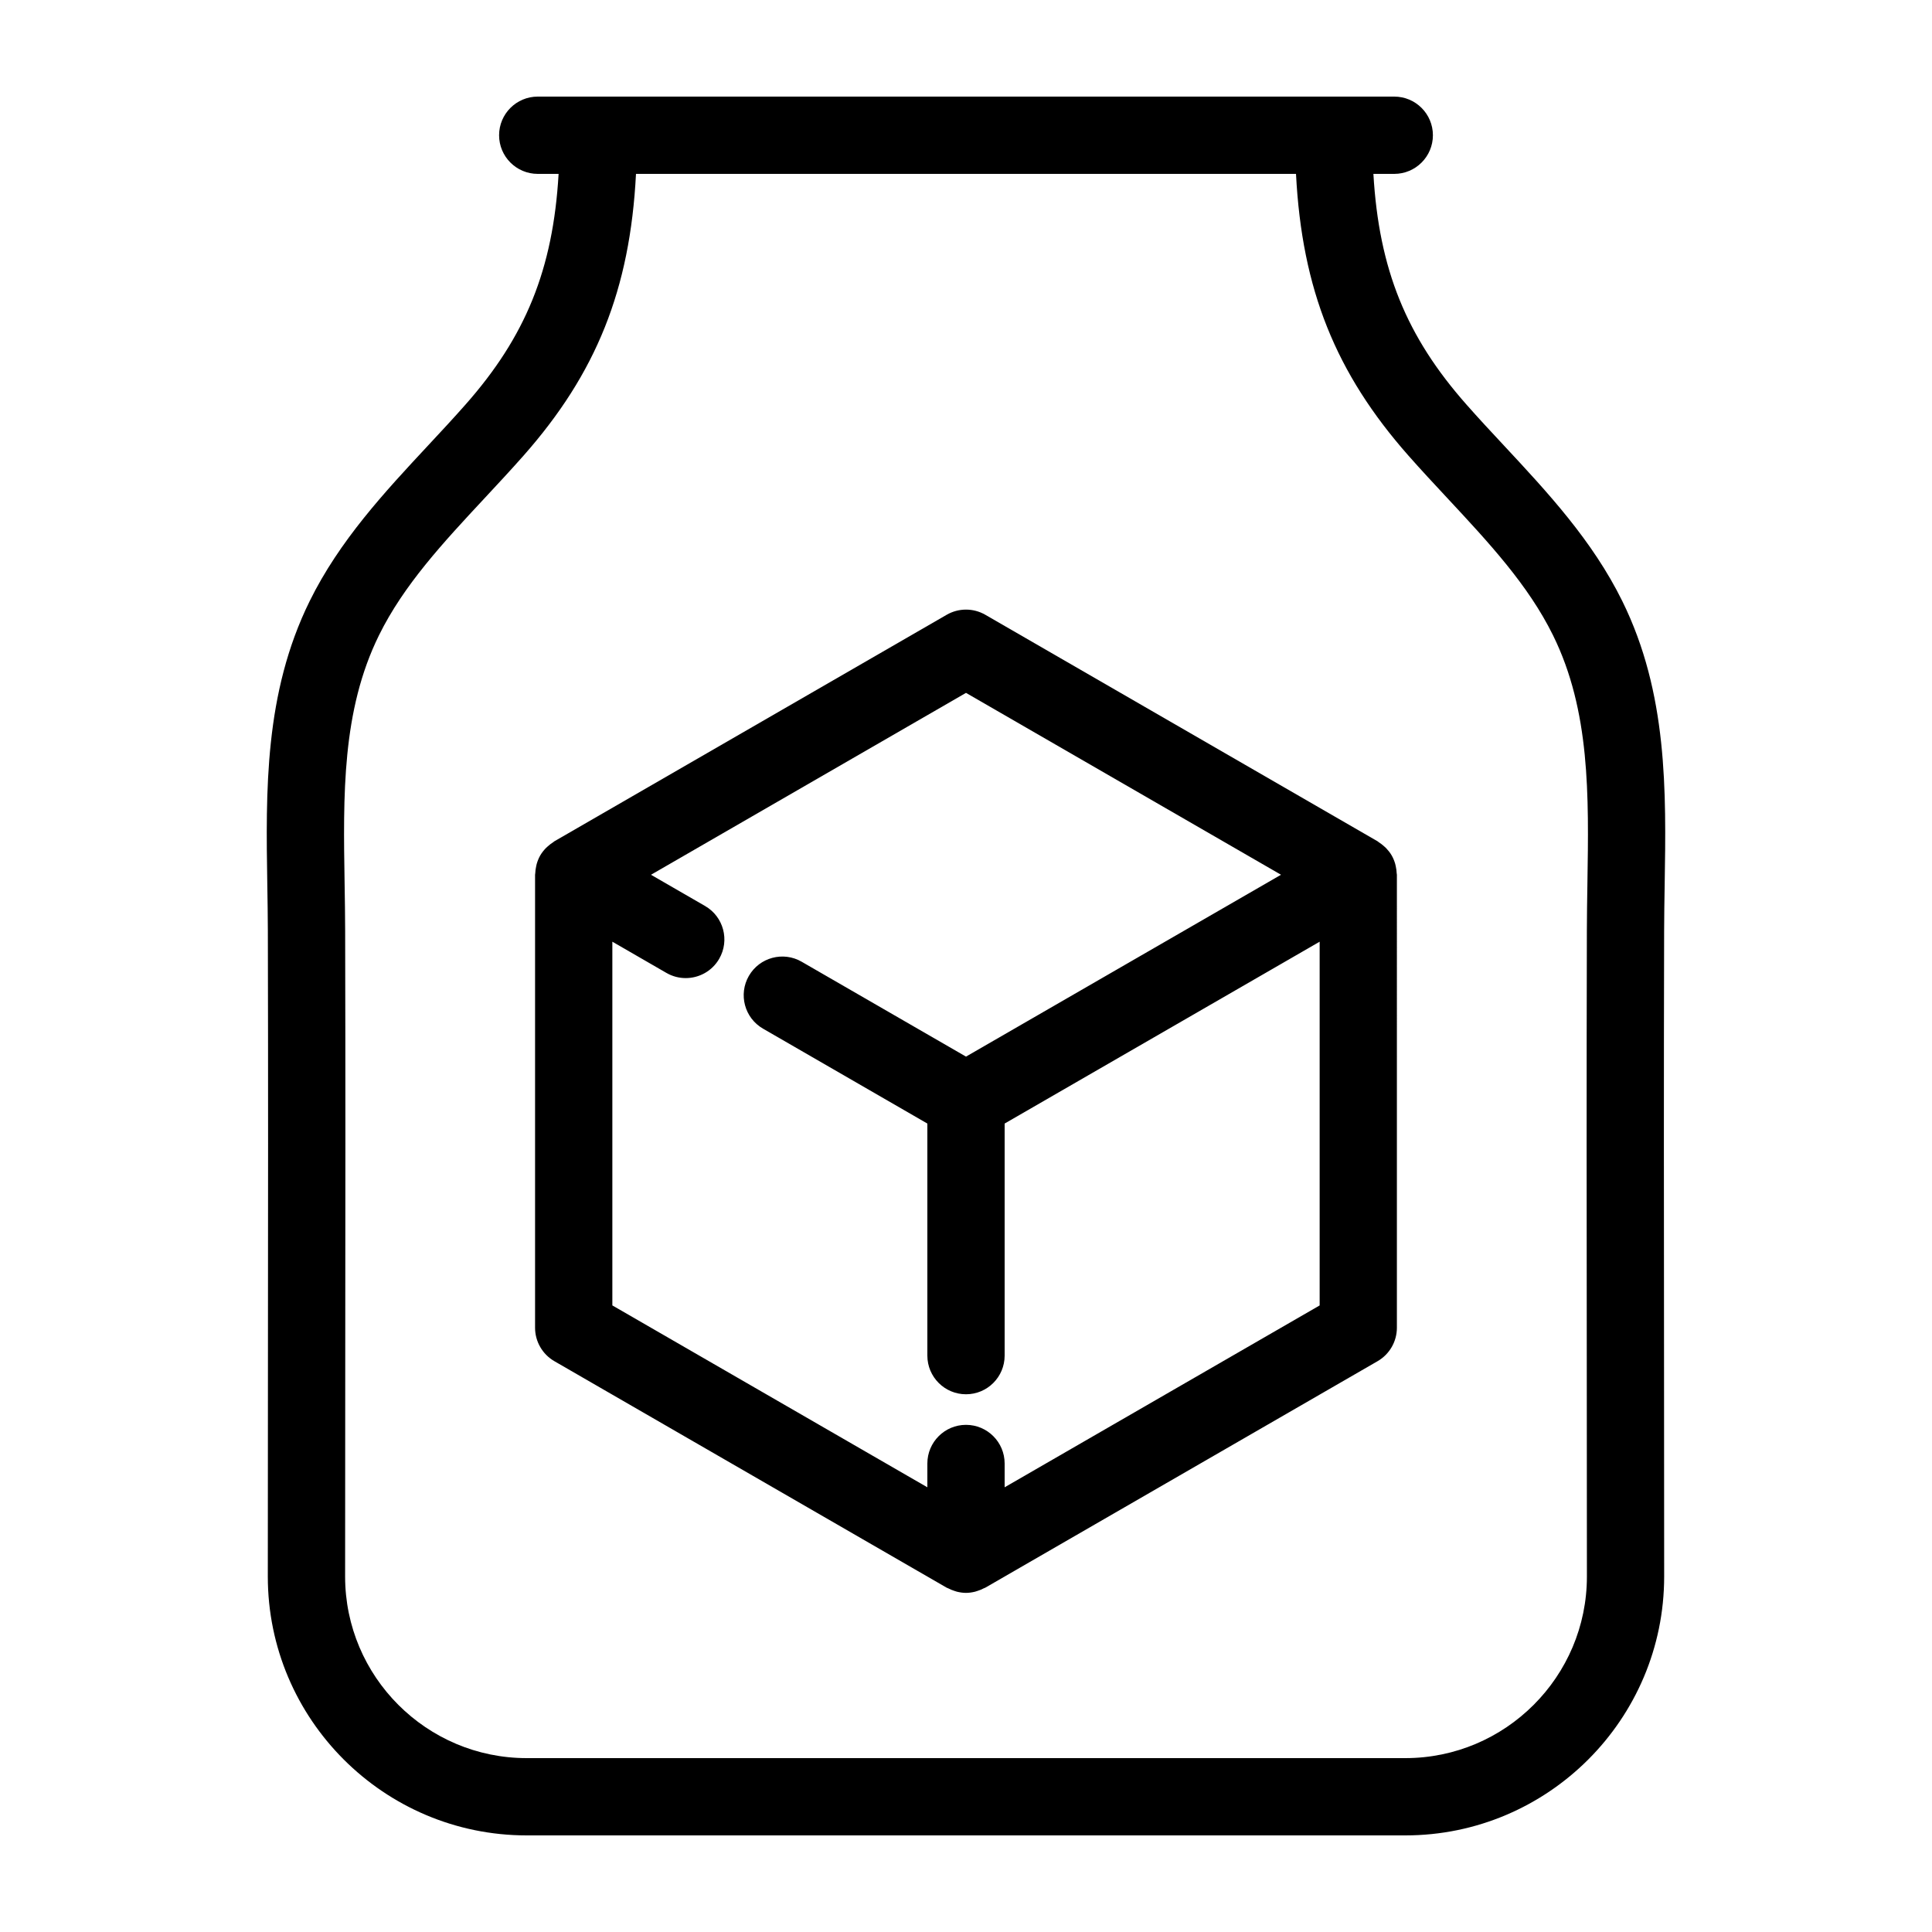 <svg height='100px' width='100px'  fill="#000000" xmlns="http://www.w3.org/2000/svg" xmlns:xlink="http://www.w3.org/1999/xlink" version="1.1" x="0px" y="0px" viewBox="0 0 100 100" style="enable-background:new 0 0 100 100;" xml:space="preserve"><g><path d="M13.836,45.813c0.013,0.791,0.026,1.581,0.028,2.368c0.019,7.346,0.012,14.69,0.005,22.035   c-0.004,3.795-0.007,7.59-0.007,11.385C13.862,88.989,19.873,95,27.262,95H50h22.738c7.389,0,13.399-6.011,13.399-13.399   c0-3.795-0.003-7.59-0.007-11.385c-0.007-7.345-0.014-14.689,0.005-22.035c0.002-0.787,0.015-1.577,0.028-2.368   c0.079-4.879,0.16-9.924-2.192-14.698c-1.543-3.133-3.875-5.638-6.132-8.06c-0.654-0.701-1.307-1.402-1.938-2.118   C72.796,17.422,71.374,13.95,71.087,9h1.08c1.104,0,2-0.896,2-2s-0.896-2-2-2H27.833c-1.104,0-2,0.896-2,2s0.896,2,2,2h1.08   c-0.287,4.95-1.71,8.422-4.815,11.937c-0.631,0.716-1.285,1.417-1.938,2.118c-2.256,2.422-4.589,4.927-6.132,8.06   C13.676,35.889,13.758,40.934,13.836,45.813z M19.616,32.882c1.283-2.604,3.317-4.789,5.471-7.101   c0.678-0.728,1.355-1.455,2.01-2.196c3.766-4.264,5.515-8.598,5.822-14.585h34.162c0.307,5.987,2.056,10.321,5.822,14.585   c0.654,0.741,1.332,1.469,2.01,2.196c2.153,2.312,4.188,4.496,5.471,7.101c1.925,3.908,1.854,8.26,1.78,12.866   c-0.013,0.809-0.026,1.617-0.028,2.423c-0.019,7.35-0.012,14.699-0.005,22.049c0.004,3.794,0.007,7.587,0.007,11.381   c0,5.183-4.217,9.399-9.399,9.399H50H27.262c-5.183,0-9.399-4.217-9.399-9.399c0-3.794,0.003-7.587,0.007-11.381   c0.007-7.35,0.014-14.699-0.005-22.049c-0.002-0.806-0.015-1.614-0.028-2.423C17.762,41.142,17.691,36.79,19.616,32.882z"></path><path d="M28.695,70.455L49,82.179c0.024,0.014,0.051,0.018,0.076,0.031c0.106,0.055,0.216,0.101,0.331,0.137   c0.042,0.013,0.082,0.028,0.124,0.039c0.151,0.036,0.306,0.061,0.468,0.061s0.318-0.025,0.468-0.061   c0.042-0.01,0.083-0.026,0.124-0.039c0.116-0.036,0.226-0.081,0.331-0.137c0.025-0.013,0.052-0.017,0.076-0.031l20.305-11.724   c0.619-0.357,1-1.018,1-1.732V45.277c0-0.027-0.009-0.052-0.011-0.079c-0.005-0.12-0.021-0.239-0.047-0.358   c-0.01-0.042-0.016-0.085-0.029-0.126c-0.043-0.147-0.099-0.292-0.179-0.431c-0.002-0.003-0.004-0.007-0.006-0.01   c-0.08-0.138-0.178-0.259-0.283-0.37c-0.03-0.031-0.063-0.058-0.095-0.088c-0.09-0.083-0.185-0.156-0.287-0.221   c-0.023-0.014-0.04-0.035-0.063-0.049L51,31.821c-0.619-0.357-1.381-0.357-2,0L28.695,43.545c-0.023,0.013-0.04,0.034-0.062,0.048   c-0.103,0.065-0.199,0.139-0.29,0.223c-0.031,0.029-0.063,0.055-0.092,0.085c-0.108,0.113-0.207,0.236-0.289,0.377   c-0.081,0.141-0.138,0.288-0.182,0.438c-0.012,0.04-0.018,0.081-0.027,0.121c-0.027,0.121-0.044,0.241-0.048,0.363   c-0.001,0.026-0.01,0.051-0.01,0.078v23.445C27.695,69.438,28.077,70.098,28.695,70.455z M50,35.863l16.305,9.414L50,54.69   l-8.506-4.911c-0.956-0.553-2.18-0.225-2.732,0.732s-0.225,2.18,0.732,2.732L48,58.155v12.012c0,1.104,0.896,2,2,2s2-0.896,2-2   V58.155l16.305-9.413v18.827L52,76.982V75.75c0-1.104-0.896-2-2-2s-2,0.896-2,2v1.232l-16.305-9.414V48.742l2.799,1.616   c0.315,0.182,0.659,0.268,0.998,0.268c0.691,0,1.364-0.358,1.734-1c0.552-0.957,0.225-2.18-0.732-2.732l-2.799-1.616L50,35.863z"></path></g></svg>